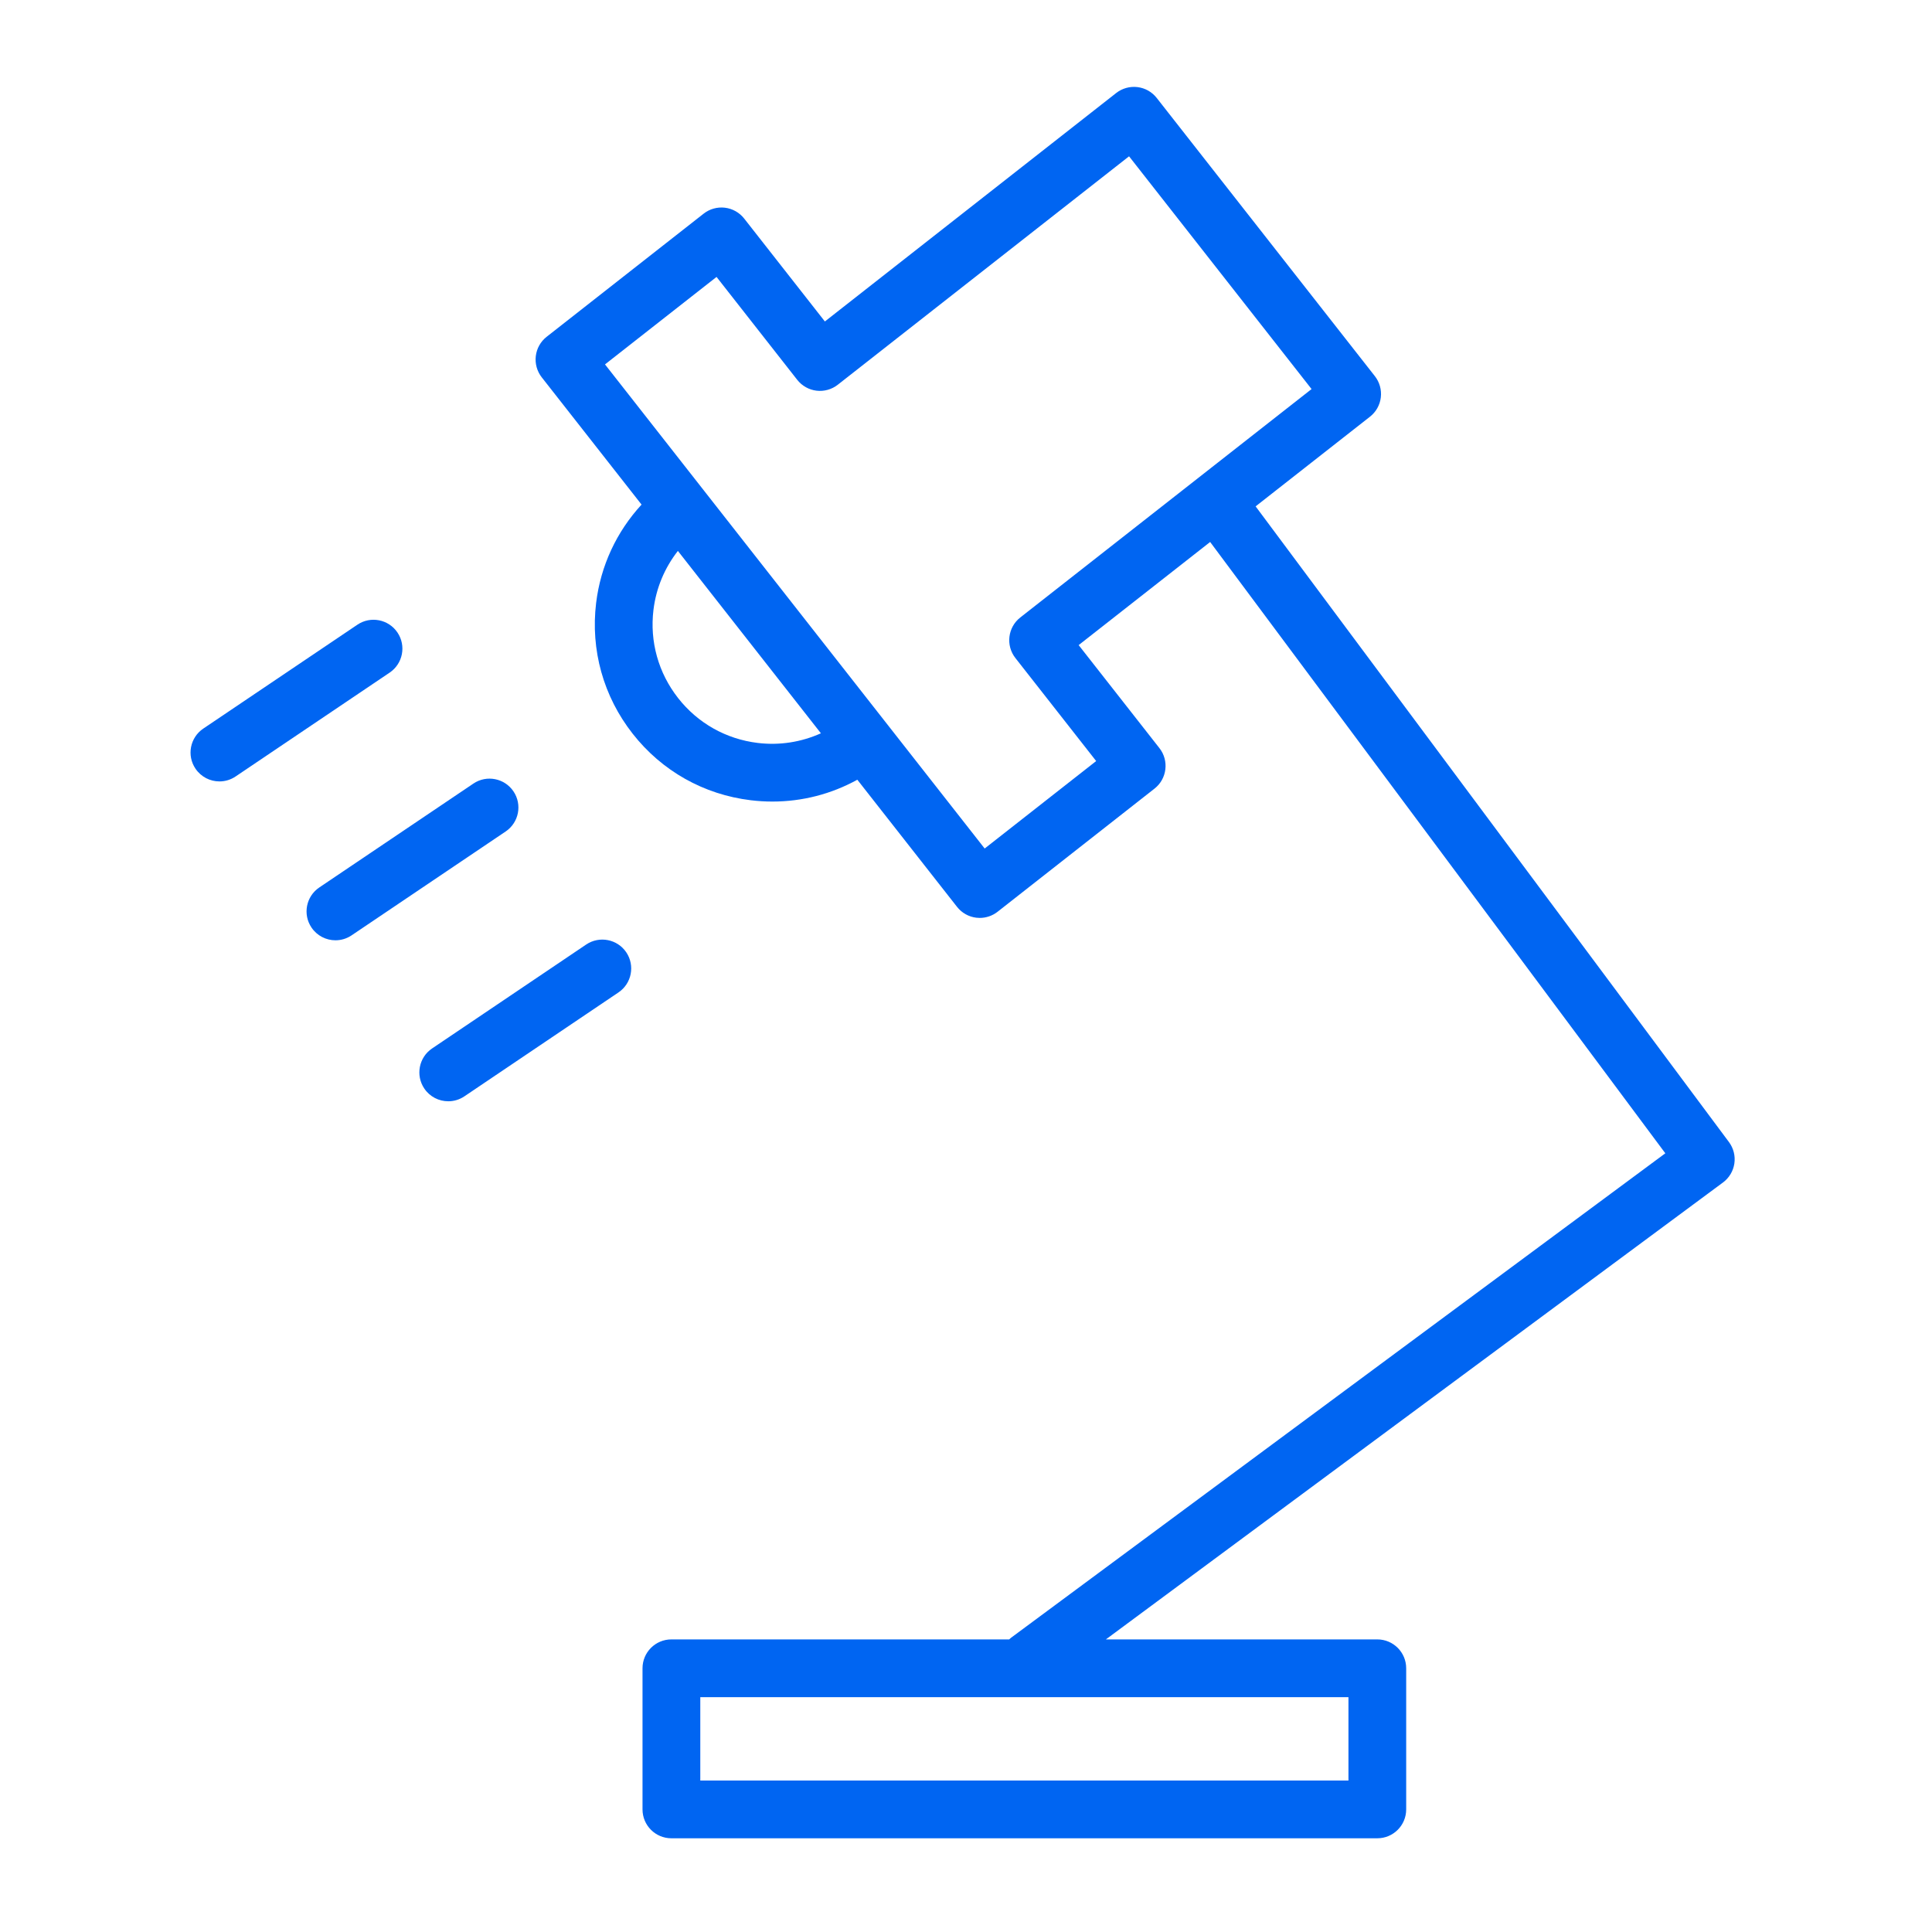 <?xml version="1.0" encoding="UTF-8" standalone="no"?>
<!-- Generator: Adobe Illustrator 21.0.0, SVG Export Plug-In . SVG Version: 6.00 Build 0)  -->

<svg
   version="1.1"
   id="Layer_1"
   x="0px"
   y="0px"
   viewBox="0 0 100.353 100.353"
   style="enable-background:new 0 0 100.353 100.353;"
   xml:space="preserve"
   sodipodi:docname="Tilda_Icons_10cw_lamp_blue.svg"
   inkscape:version="1.3 (0e150ed6c4, 2023-07-21)"
   xmlns:inkscape="http://www.inkscape.org/namespaces/inkscape"
   xmlns:sodipodi="http://sodipodi.sourceforge.net/DTD/sodipodi-0.dtd"
   xmlns="http://www.w3.org/2000/svg"
   xmlns:svg="http://www.w3.org/2000/svg"><defs
   id="defs4" /><sodipodi:namedview
   id="namedview4"
   pagecolor="#ffffff"
   bordercolor="#666666"
   borderopacity="1.0"
   inkscape:showpageshadow="2"
   inkscape:pageopacity="0.0"
   inkscape:pagecheckerboard="0"
   inkscape:deskcolor="#d1d1d1"
   inkscape:zoom="8.3604877"
   inkscape:cx="50.116693"
   inkscape:cy="50.176498"
   inkscape:window-width="1920"
   inkscape:window-height="1017"
   inkscape:window-x="-8"
   inkscape:window-y="-8"
   inkscape:window-maximized="1"
   inkscape:current-layer="Layer_1" />&#10;<g
   id="g4"
   style="fill:#0065f2;fill-opacity:1">&#10;	<path
   style="fill:#0065f2;fill-opacity:1"
   d="M89.806,59.321L65.22,26.302l5.94-4.658c0.313-0.245,0.516-0.605,0.563-1s-0.063-0.792-0.309-1.106   L60.082,5.087c-0.245-0.313-0.605-0.516-1-0.563c-0.394-0.048-0.793,0.063-1.106,0.309l-15.13,11.865l-4.191-5.345   c-0.246-0.313-0.605-0.516-1-0.564c-0.395-0.047-0.792,0.063-1.106,0.309l-8.155,6.396c-0.313,0.245-0.516,0.605-0.563,1   s0.063,0.793,0.309,1.106l5.184,6.61c-1.296,1.408-2.125,3.174-2.36,5.11c-0.295,2.442,0.378,4.854,1.897,6.789   c1.515,1.935,3.694,3.163,6.136,3.458c0.377,0.046,0.753,0.068,1.127,0.068c1.55,0,3.057-0.39,4.408-1.134l5.179,6.604   c0.246,0.313,0.605,0.516,1,0.563c0.06,0.007,0.12,0.011,0.18,0.011c0.334,0,0.661-0.112,0.926-0.32l8.151-6.396   c0.652-0.511,0.766-1.454,0.254-2.106l-4.194-5.349l6.83-5.356l23.643,31.753L52.514,85.071c-0.034,0.025-0.061,0.057-0.093,0.084   H34.874c-0.829,0-1.5,0.671-1.5,1.5v7.33c0,0.829,0.671,1.5,1.5,1.5h36.667c0.829,0,1.5-0.671,1.5-1.5v-7.33   c0-0.829-0.671-1.5-1.5-1.5H57.442l32.054-23.734c0.32-0.237,0.533-0.592,0.591-0.986S90.044,59.641,89.806,59.321z M39.358,38.59   c-1.646-0.2-3.115-1.027-4.136-2.331c-1.024-1.306-1.479-2.932-1.28-4.578c0.138-1.137,0.581-2.185,1.269-3.065l7.429,9.473   C41.621,38.547,40.496,38.728,39.358,38.59z M52.743,34.181l4.195,5.35l-5.792,4.543l-14.61-18.629   c-0.002-0.003-0.004-0.006-0.006-0.01s-0.005-0.005-0.008-0.008l-5.097-6.499l5.794-4.544l4.191,5.345   c0.246,0.313,0.605,0.516,1,0.564c0.394,0.047,0.792-0.063,1.106-0.309l15.13-11.865l9.48,12.09L52.995,32.074   C52.345,32.585,52.231,33.528,52.743,34.181z M70.042,92.486H36.375v-4.33h33.667V92.486z"
   id="path1" />&#10;	<path
   style="fill:#0065f2;fill-opacity:1"
   d="M20.645,32.854c-0.463-0.687-1.396-0.869-2.082-0.405l-8.004,5.396   c-0.687,0.463-0.869,1.396-0.405,2.082c0.29,0.43,0.763,0.662,1.245,0.662c0.289,0,0.58-0.083,0.837-0.256l8.004-5.396   C20.927,34.473,21.109,33.54,20.645,32.854z"
   id="path2" />&#10;	<path
   style="fill:#0065f2;fill-opacity:1"
   d="M26.671,41.106c-0.463-0.686-1.395-0.869-2.082-0.405l-8.004,5.396   c-0.687,0.463-0.869,1.396-0.405,2.082c0.29,0.43,0.763,0.662,1.245,0.662c0.288,0,0.58-0.083,0.837-0.256l8.004-5.396   C26.953,42.725,27.135,41.793,26.671,41.106z"
   id="path3" />&#10;	<path
   style="fill:#0065f2;fill-opacity:1"
   d="M30.448,49.061l-8.004,5.398c-0.687,0.463-0.868,1.396-0.405,2.083   c0.29,0.43,0.763,0.661,1.245,0.661c0.289,0,0.58-0.083,0.837-0.256l8.004-5.398c0.687-0.463,0.868-1.396,0.405-2.083   C32.066,48.779,31.134,48.599,30.448,49.061z"
   id="path4" />&#10;</g>&#10;</svg>

